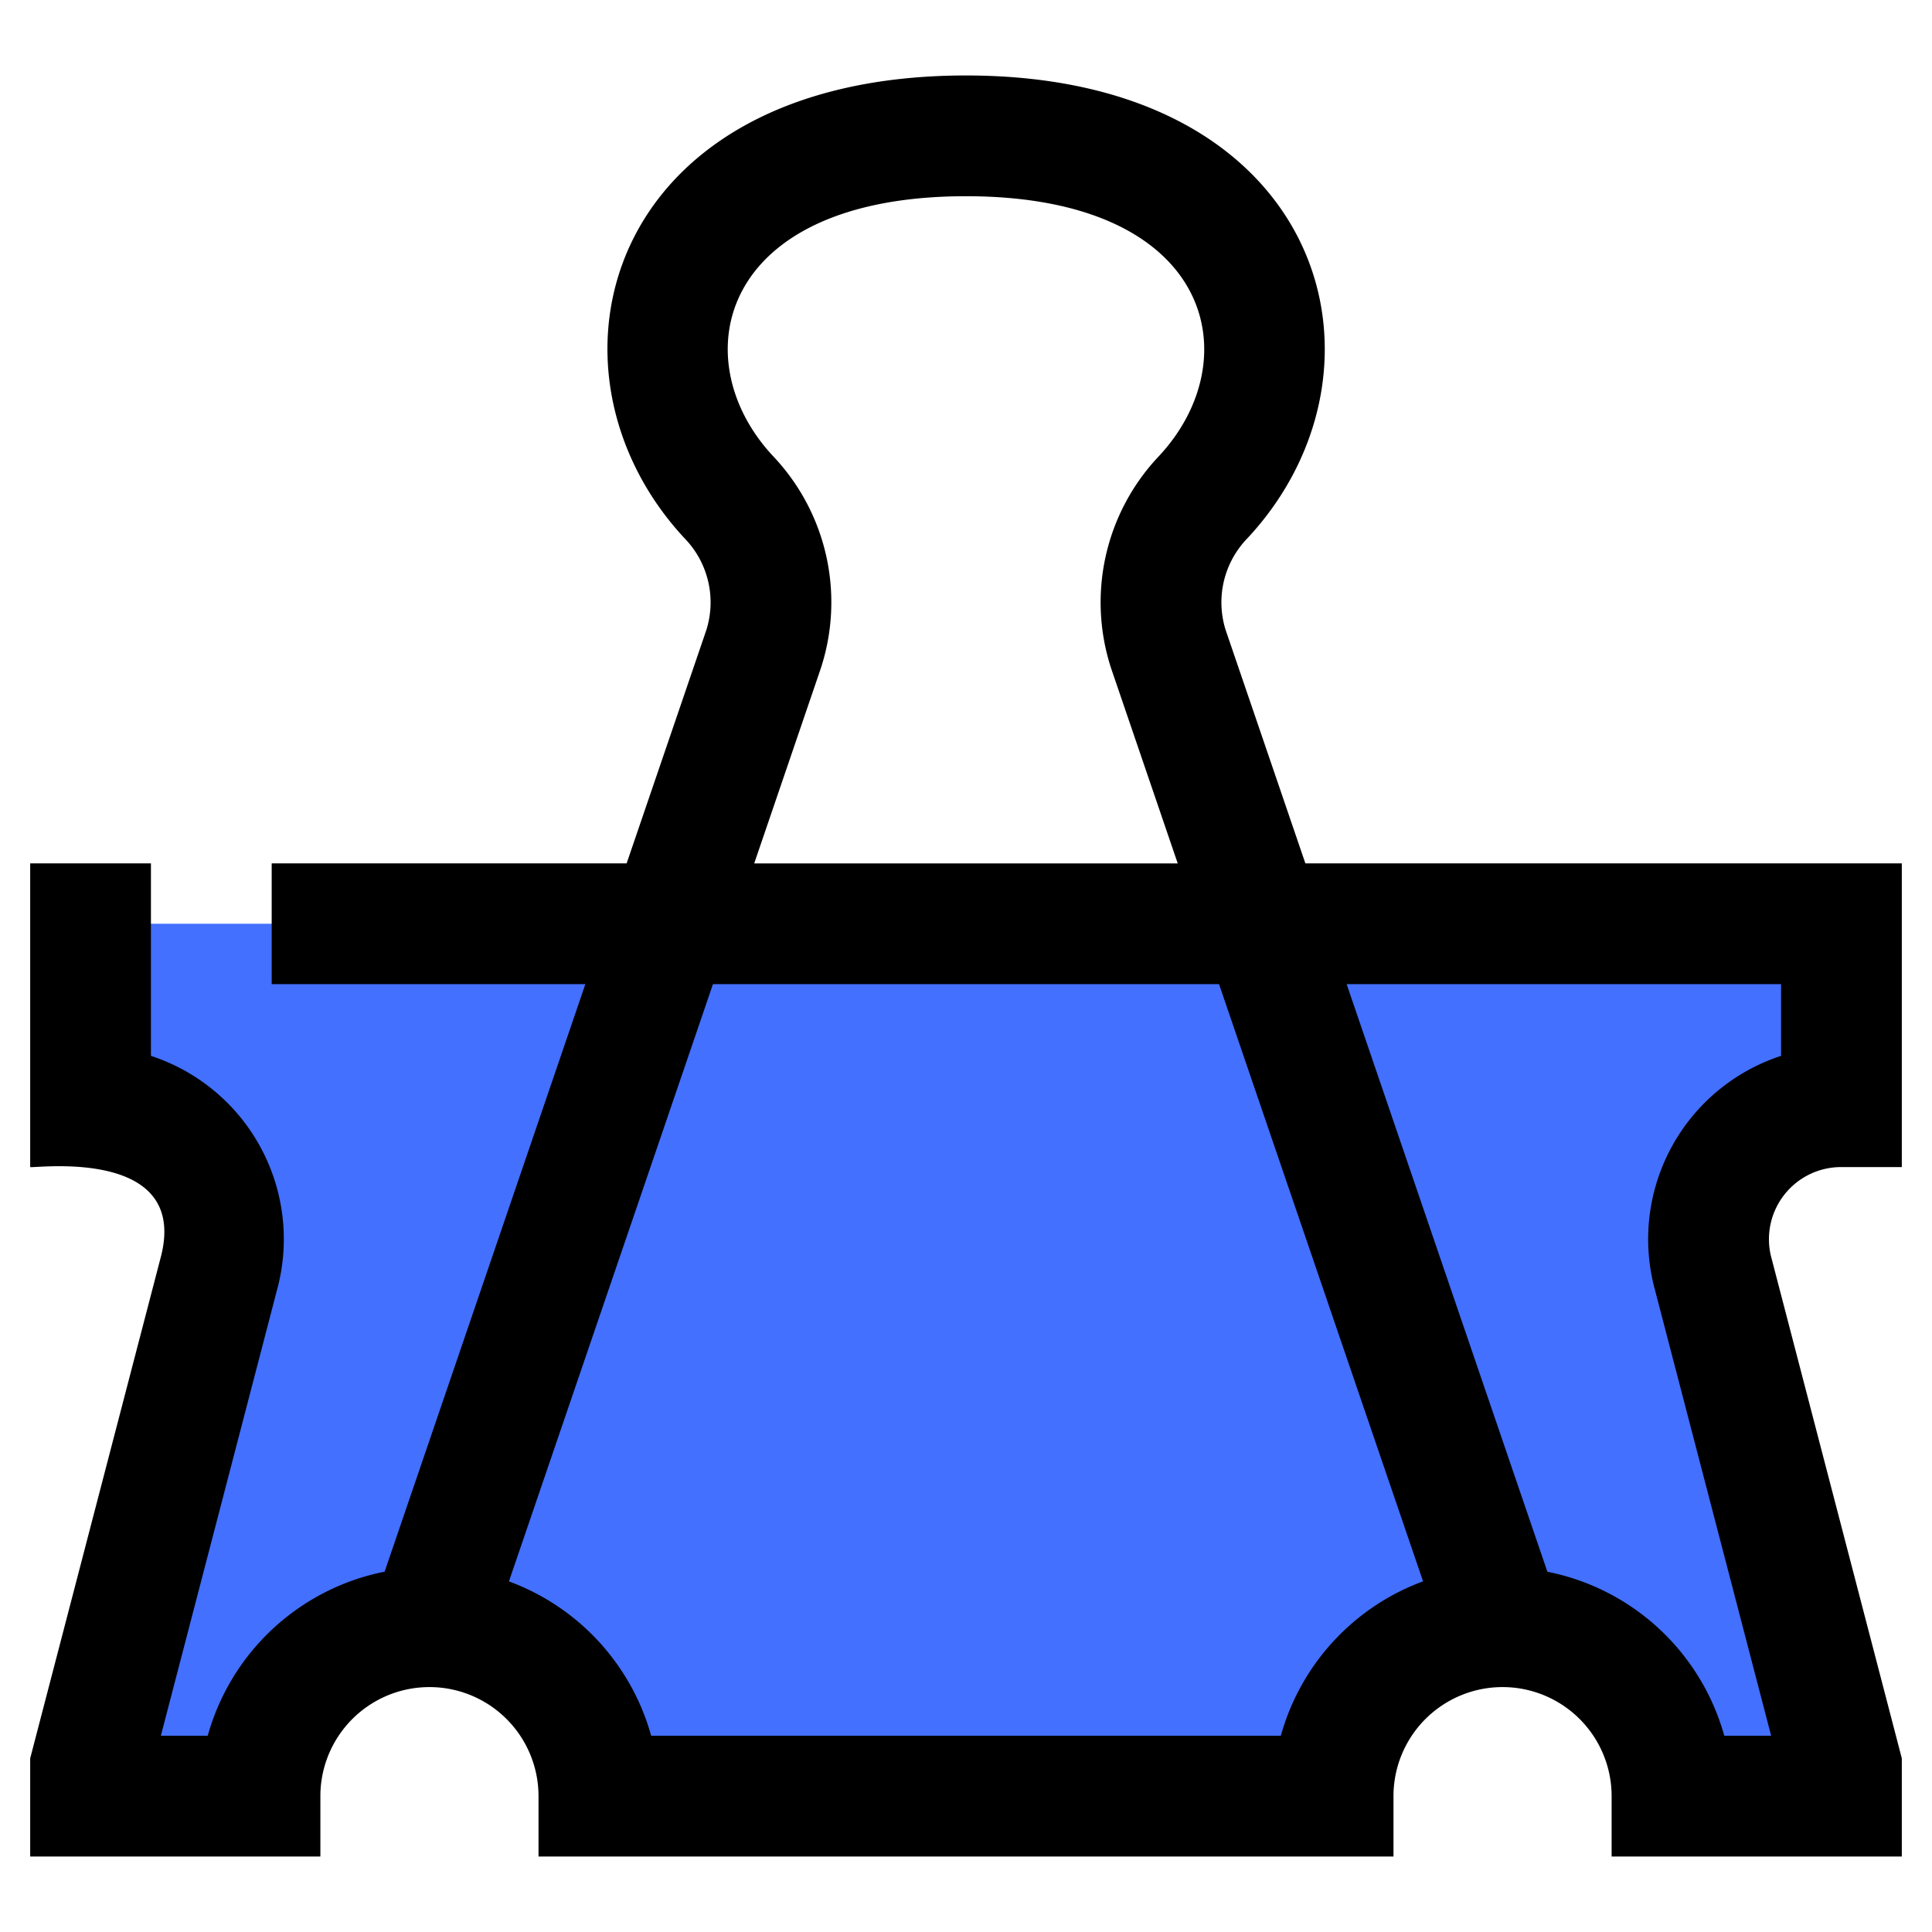 <svg height="512" viewBox="0 0 64 64" width="512" xmlns="http://www.w3.org/2000/svg"><g id="clip_office_equipment_workspace_job_work" data-name="clip office equipment workspace job work"><path d="m56.725 42.1 4.275 16.4v1h-5.613a5.613 5.613 0 0 0 -11.226 0h-24.322a5.613 5.613 0 0 0 -11.226 0h-5.613v-1l4.275-16.4a4.391 4.391 0 0 0 -4.275-5.439v-6.061h58v6.059a4.391 4.391 0 0 0 -4.275 5.441z" fill="#4370ff"/><path d="m61 38.661h2v-10.061h-19.758l-2.642-7.734a3.048 3.048 0 0 1 .729-3.042c5.228-5.619 2.587-15.324-9.329-15.324-12 0-14.5 9.76-9.33 15.324a3.047 3.047 0 0 1 .73 3.042l-2.642 7.734h-11.758v4h10.391l-6.65 19.464a7.623 7.623 0 0 0 -5.86 5.436h-1.553l3.889-14.925a6.388 6.388 0 0 0 -4.217-7.598v-6.377h-4v10.061c.15.047 5.229-.669 4.34 2.93l-4.34 16.656v3.253h9.613v-2a3.613 3.613 0 0 1 7.226 0v2h28.322v-2a3.613 3.613 0 0 1 7.226 0v2h9.613v-3.253l-4.336-16.642a2.39 2.39 0 0 1 2.336-2.944zm-29-32.161c8.169 0 9.4 5.374 6.4 8.6a7.041 7.041 0 0 0 -1.586 7.059l2.2 6.443h-14.03l2.2-6.443a7.039 7.039 0 0 0 -1.584-7.059c-2.988-3.212-1.8-8.6 6.4-8.6zm10.429 51h-20.858a7.628 7.628 0 0 0 -4.712-5.114l6.759-19.786h16.764l6.759 19.784a7.628 7.628 0 0 0 -4.712 5.116zm16.571-22.523a6.388 6.388 0 0 0 -4.217 7.6l3.889 14.923h-1.553a7.623 7.623 0 0 0 -5.86-5.434l-6.65-19.466h14.391z"/></g></svg>
